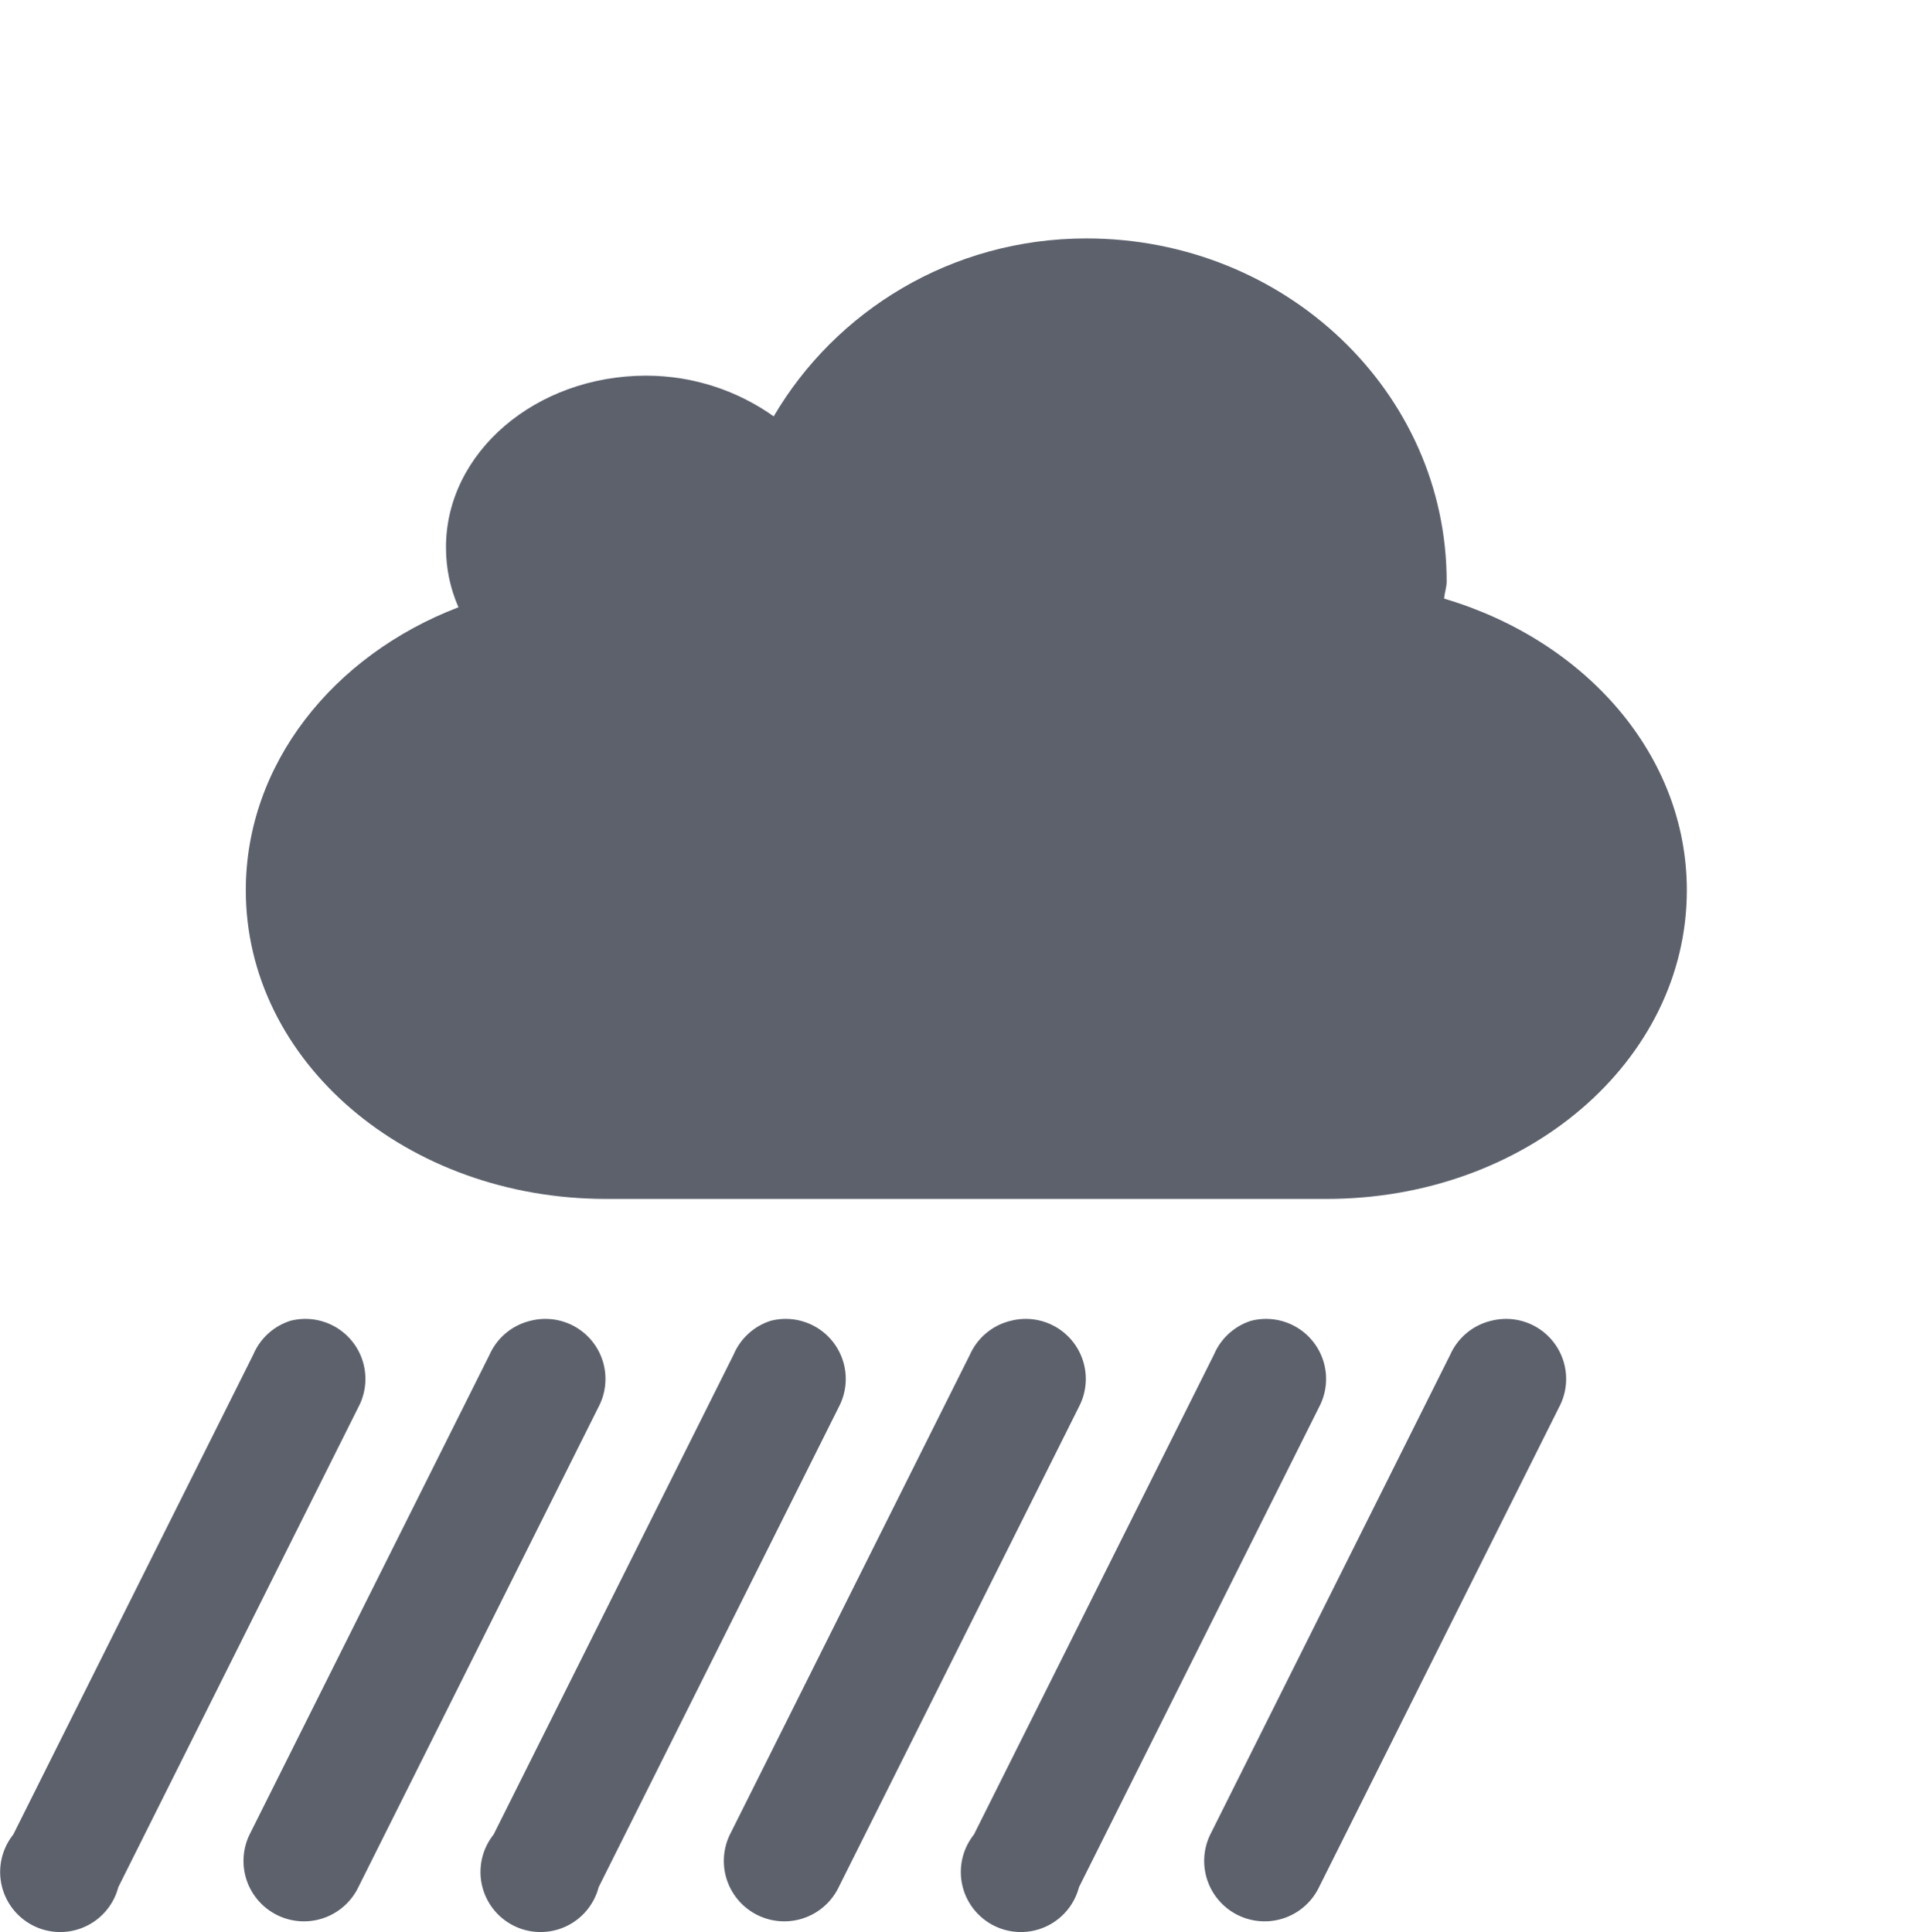 <svg version="1.1" viewBox="0 0 16.047 16.093" xmlns="http://www.w3.org/2000/svg">
  <defs>
   <style id="current-color-scheme" type="text/css">
   .ColorScheme-Text { color:#5c616c; } .ColorScheme-Highlight { color:#5294e2; }
  </style>
 </defs>
    <g transform="translate(-572.953,482)" class="ColorScheme-Text" fill="currentColor" label="status">
        <path d="m582-480.014c-1.126 0-2.091 0.607-2.604 1.482-0.289-0.206-0.658-0.339-1.062-0.339-0.92 0-1.667 0.64-1.667 1.429 0 0.177 0.035 0.343 0.104 0.5-1.046 0.401-1.771 1.308-1.771 2.357 0 1.425 1.338 2.571 3 2.571h6c1.662 0 3-1.147 3-2.571 0-1.128-0.846-2.081-2.021-2.429 3e-3 -0.049 0.021-0.093 0.021-0.143 0-1.577-1.344-2.857-3-2.857z" fill-rule="evenodd"/>
        <path d="m575.375-471a0.5 0.5 0 0 0-0.312 0.281l-2 4a0.5 0.5 0 1 0 0.875 0.438l2-4a0.5 0.5 0 0 0-0.562-0.719zm2 0a0.5 0.5 0 0 0-0.344 0.281l-2 4a0.503 0.503 0 1 0 0.906 0.438l2-4a0.5 0.5 0 0 0-0.562-0.719zm2 0a0.5 0.5 0 0 0-0.312 0.281l-2 4a0.5 0.5 0 1 0 0.875 0.438l2-4a0.5 0.5 0 0 0-0.562-0.719zm2 0a0.5 0.5 0 0 0-0.344 0.281l-2 4a0.503 0.503 0 1 0 0.906 0.438l2-4a0.5 0.5 0 0 0-0.562-0.719zm2 0a0.5 0.5 0 0 0-0.312 0.281l-2 4a0.5 0.5 0 1 0 0.875 0.438l2-4a0.5 0.5 0 0 0-0.562-0.719zm2 0a0.5 0.5 0 0 0-0.344 0.281l-2 4a0.503 0.503 0 1 0 0.906 0.438l2-4a0.5 0.5 0 0 0-0.562-0.719z" style="block-progression:tb;text-indent:0;text-transform:none"/>
    </g>
</svg>
